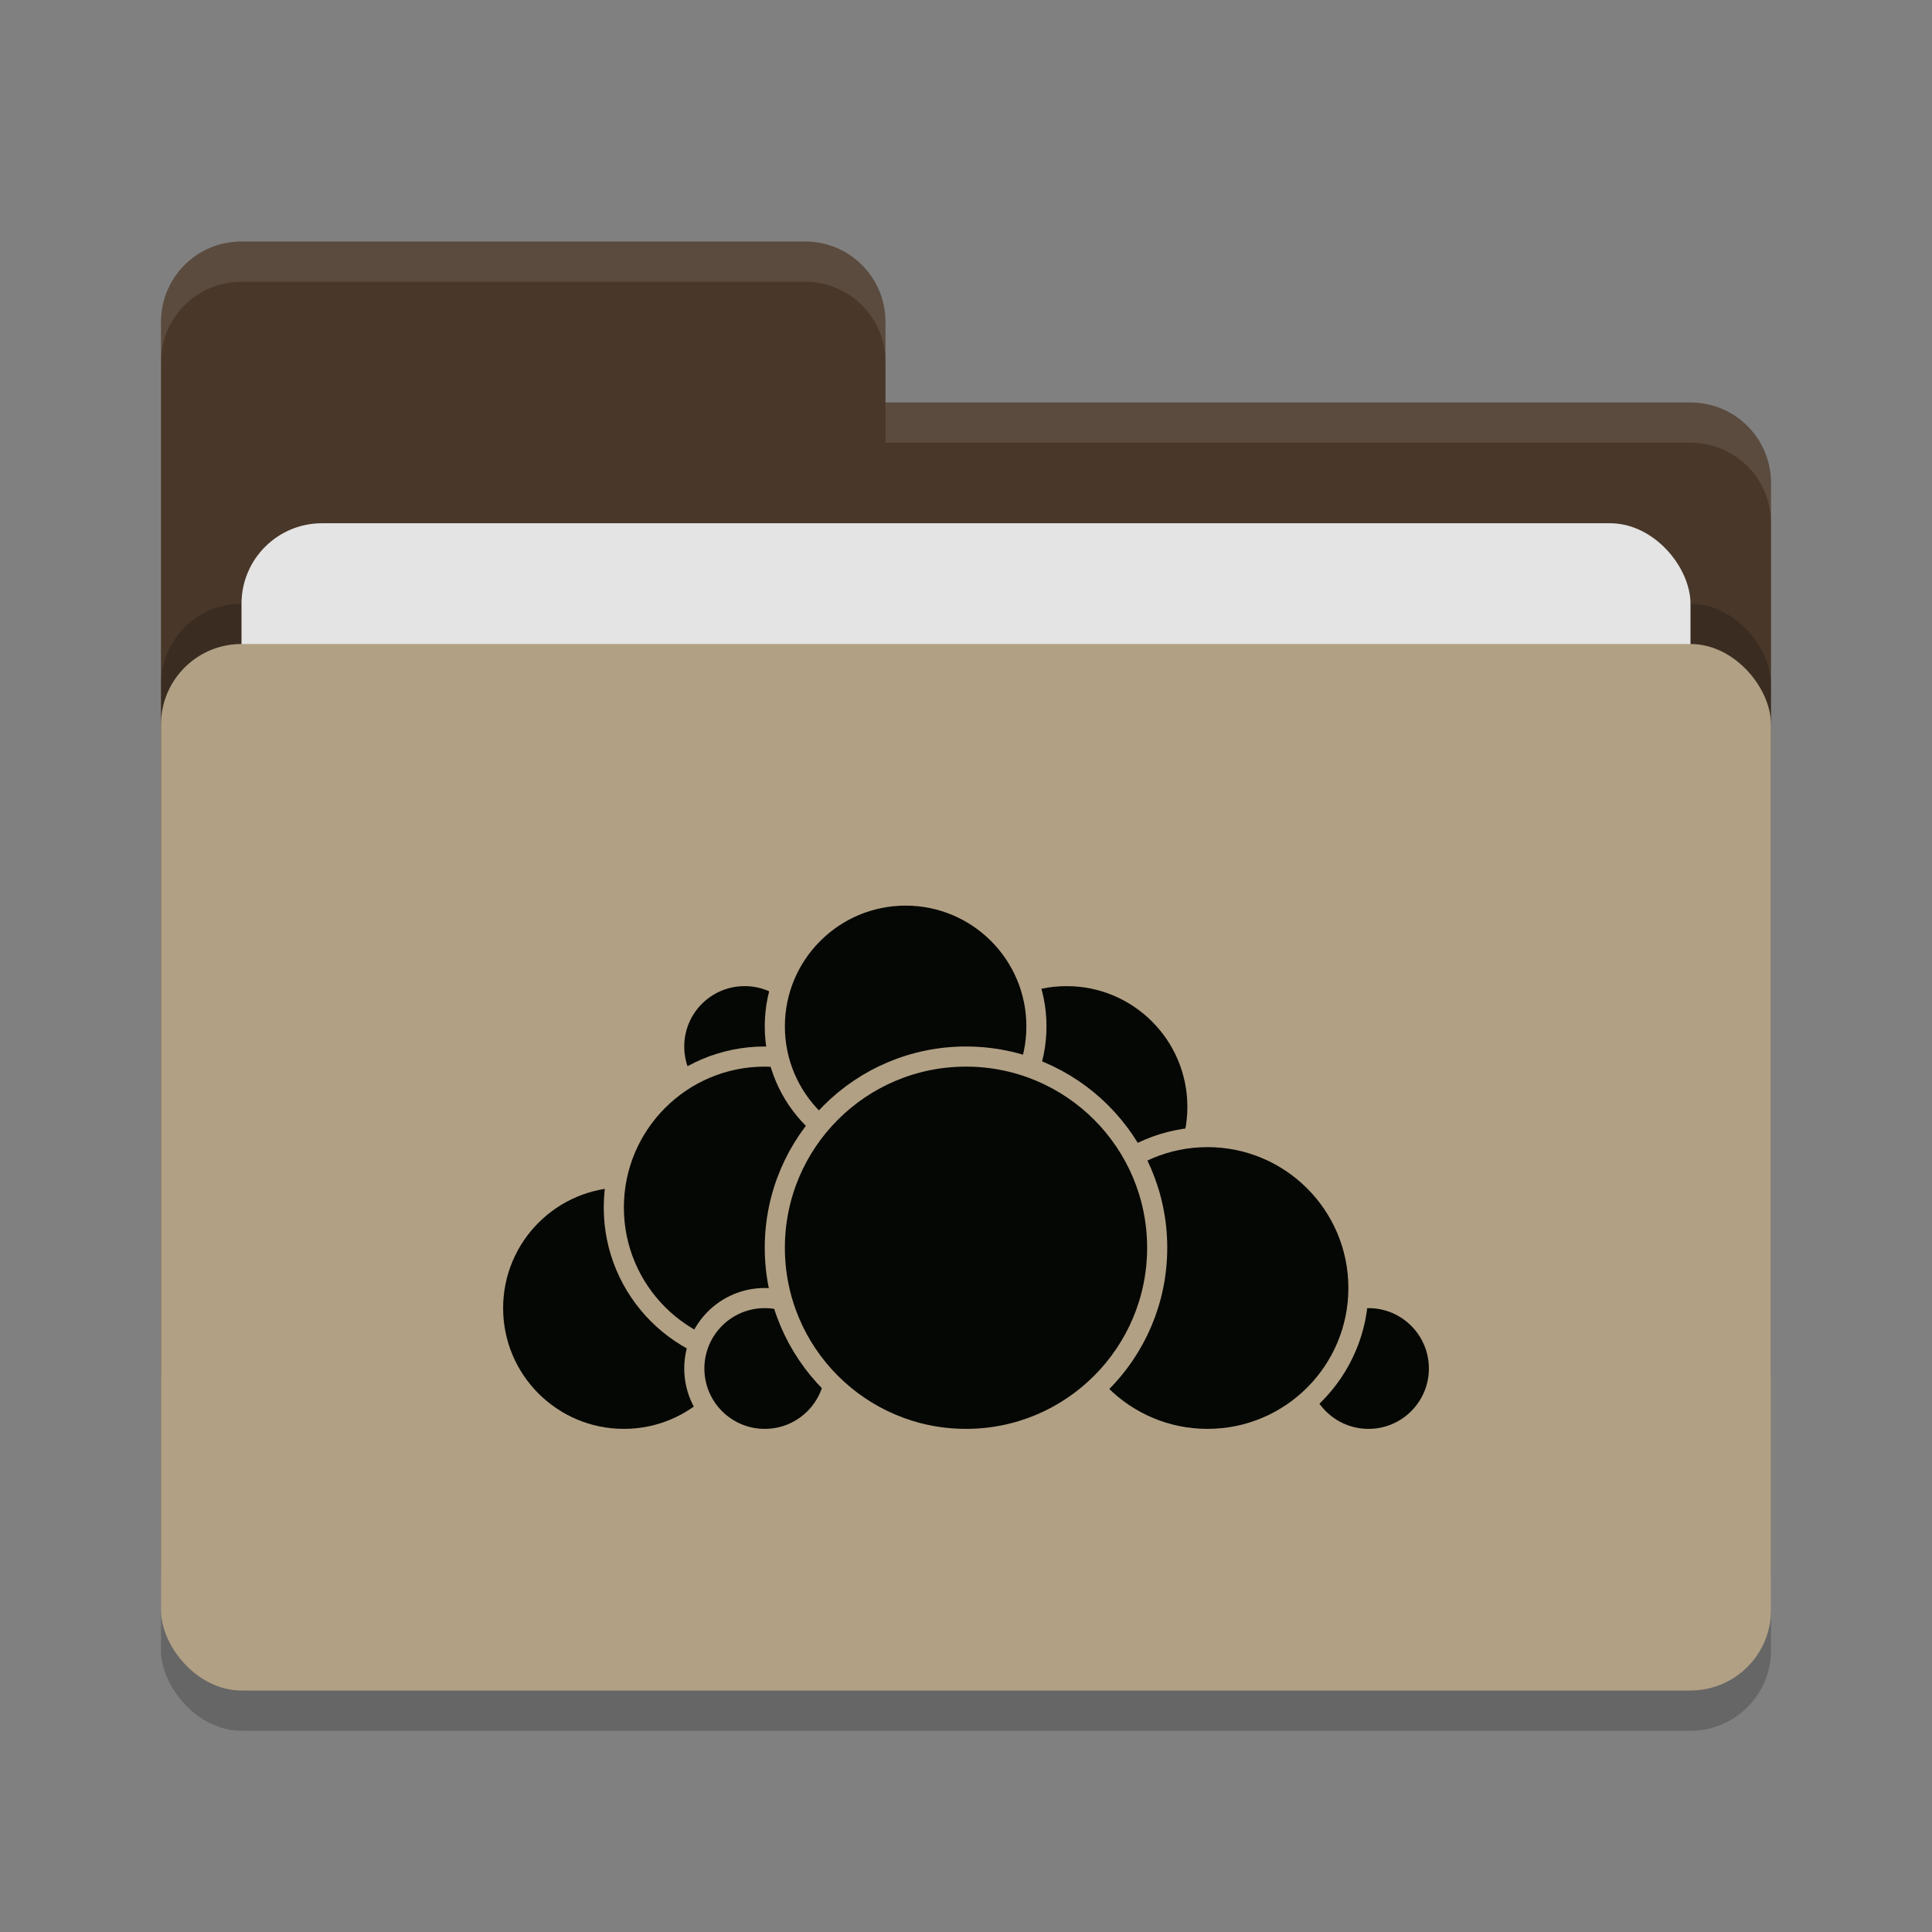 <svg xmlns="http://www.w3.org/2000/svg" width="48" height="48" version="1">
 <rect width="100%" height="100%" fill="#808080" stroke="none"/>
 <rect style="opacity:0.2" width="40" height="26" x="4" y="17" rx="2" ry="2"/>
 <path style="fill:#493729" d="M 4,34 C 4,35.108 4.892,36 6,36 H 42 C 43.108,36 44,35.108 44,34 V 12 C 44,10.892 43.108,10 42,10 H 22 V 8 C 22,6.892 21.108,6 20,6 H 6 C 4.892,6 4,6.892 4,8"/>
 <rect style="opacity:0.2" width="40" height="26" x="4" y="15" rx="2" ry="2"/>
 <rect style="fill:#e4e4e4" width="36" height="16" x="6" y="13" rx="2" ry="2"/>
 <rect style="fill:#b1a084" width="40" height="26" x="4" y="16" rx="2" ry="2"/>
 <path style="opacity:0.1;fill:#ffffff" d="M 6,6 C 4.892,6 4,6.892 4,8 V 9 C 4,7.892 4.892,7 6,7 H 20 C 21.108,7 22,7.892 22,9 V 8 C 22,6.892 21.108,6 20,6 Z M 22,10 V 11 H 42 C 43.108,11 44,11.892 44,13 V 12 C 44,10.892 43.108,10 42,10 Z"/>
 <g>
  <circle style="fill:#050704;stroke:#b1a084;stroke-width:0.5;stroke-linecap:round;stroke-linejoin:round" cx="26.5" cy="27.5" r="3.25"/>
  <circle style="fill:#050704;stroke:#b1a084;stroke-width:0.5;stroke-linecap:round;stroke-linejoin:round" cx="34" cy="34" r="1.75"/>
  <circle style="fill:#050704;stroke:#b1a084;stroke-width:0.5;stroke-linecap:round;stroke-linejoin:round" cx="30" cy="32" r="3.75"/>
  <circle style="fill:#050704;stroke:#b1a084;stroke-width:0.5;stroke-linecap:round;stroke-linejoin:round" cx="15.5" cy="32.5" r="3.25"/>
  <circle style="fill:#050704;stroke:#b1a084;stroke-width:0.5;stroke-linecap:round;stroke-linejoin:round" cx="18.5" cy="26" r="1.75"/>
  <circle style="fill:#050704;stroke:#b1a084;stroke-width:0.5;stroke-linecap:round;stroke-linejoin:round" cx="19" cy="30" r="3.75"/>
  <circle style="fill:#050704;stroke:#b1a084;stroke-width:0.5;stroke-linecap:round;stroke-linejoin:round" cx="19" cy="34" r="1.75"/>
  <circle style="fill:#050704;stroke:#b1a084;stroke-width:0.5;stroke-linecap:round;stroke-linejoin:round" cx="22.5" cy="25.5" r="3.25"/>
  <circle style="fill:#050704;stroke:#b1a084;stroke-width:0.5;stroke-linecap:round;stroke-linejoin:round" cx="24" cy="31" r="4.75"/>
 </g>
</svg>
